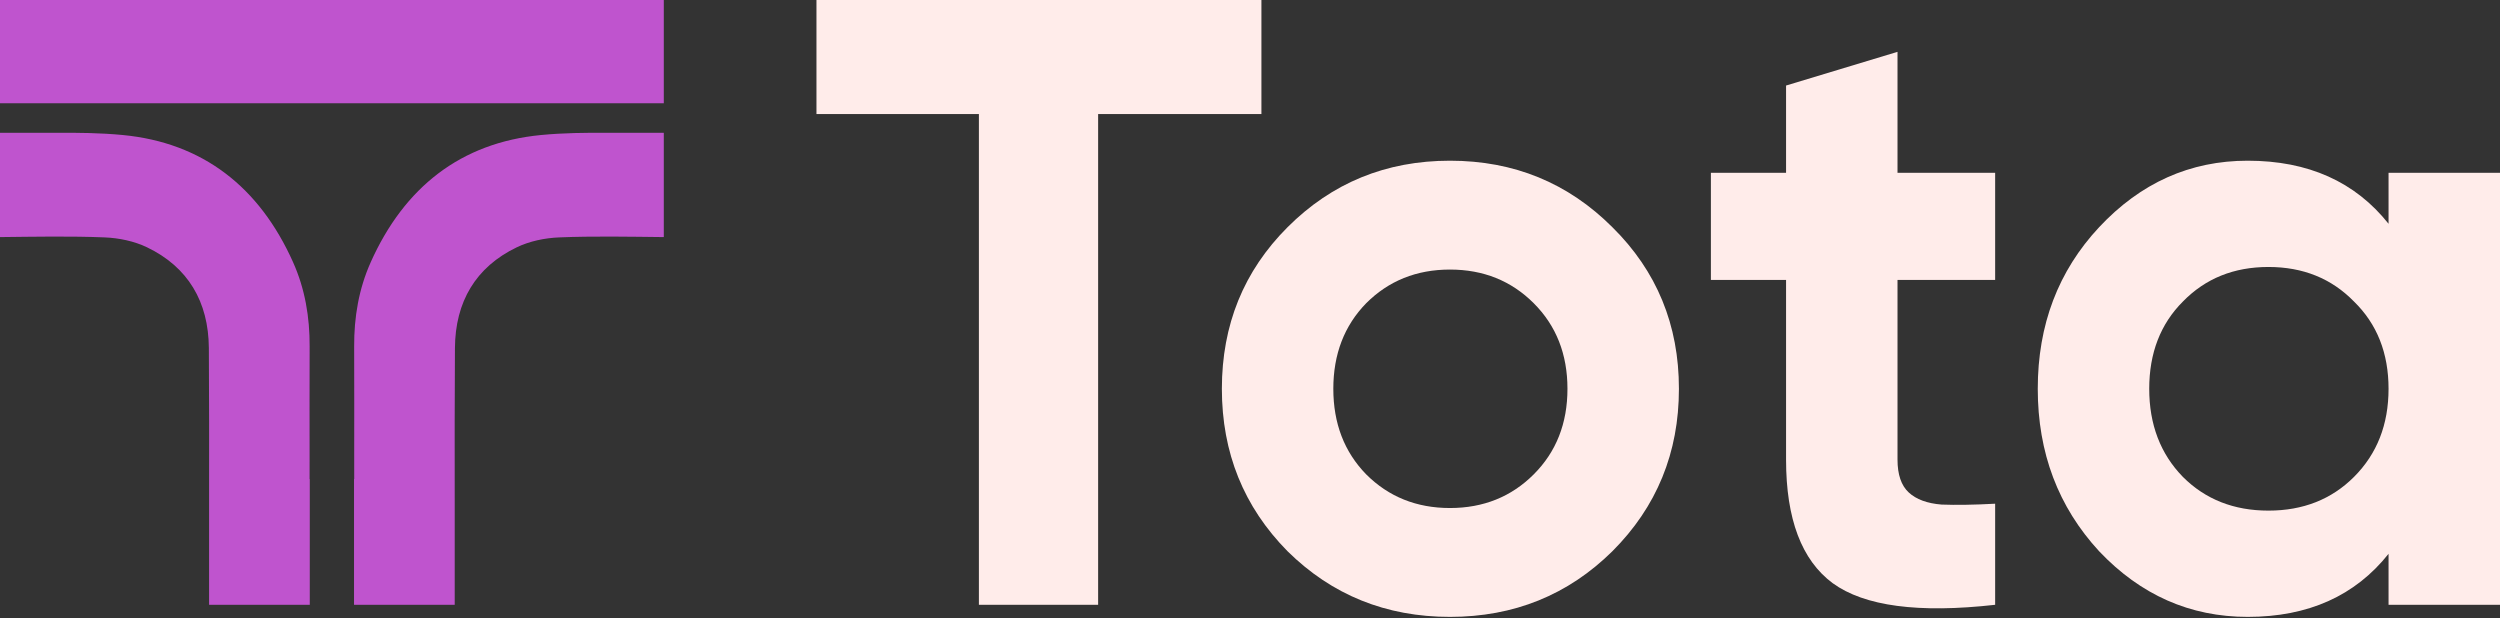 <svg width="1618" height="400" viewBox="0 0 1618 400" fill="none" xmlns="http://www.w3.org/2000/svg">
<rect x="0" y="0" width="1618" height="400" fill="#333333" stroke="none"/>
<path d="M816.393 0V73.811H710.71V391.422H633.544V73.811H528.419V0H816.393Z" fill="#FFECEA"/>
<path d="M1043.54 356.753C1014.84 385.084 979.794 399.25 938.416 399.25C897.037 399.25 861.995 385.084 833.291 356.753C804.96 328.049 790.794 293.007 790.794 251.628C790.794 210.249 804.96 175.394 833.291 147.063C861.995 118.358 897.037 104.006 938.416 104.006C979.794 104.006 1014.84 118.358 1043.54 147.063C1072.24 175.394 1086.6 210.249 1086.6 251.628C1086.6 293.007 1072.24 328.049 1043.54 356.753ZM884.176 306.986C898.714 321.525 916.794 328.794 938.416 328.794C960.037 328.794 978.117 321.525 992.655 306.986C1007.19 292.448 1014.46 273.995 1014.46 251.628C1014.46 229.261 1007.19 210.809 992.655 196.27C978.117 181.732 960.037 174.462 938.416 174.462C916.794 174.462 898.714 181.732 884.176 196.27C870.01 210.809 862.927 229.261 862.927 251.628C862.927 273.995 870.01 292.448 884.176 306.986Z" fill="#FFECEA"/>
<path d="M1291.26 181.172H1228.07V297.48C1228.07 307.173 1230.5 314.256 1235.34 318.729C1240.19 323.203 1247.27 325.812 1256.59 326.558C1265.91 326.93 1277.47 326.744 1291.26 325.998V391.422C1241.68 397.013 1206.64 392.354 1186.13 377.442C1166 362.531 1155.94 335.877 1155.94 297.48V181.172H1107.29V111.835H1155.94V55.358L1228.07 33.55V111.835H1291.26V181.172Z" fill="#FFECEA"/>
<path d="M1545.87 111.835H1618V391.422H1545.87V358.43C1524.24 385.644 1493.86 399.25 1454.72 399.25C1417.44 399.25 1385.38 385.084 1358.54 356.753C1332.08 328.049 1318.84 293.007 1318.84 251.628C1318.84 210.249 1332.08 175.394 1358.54 147.063C1385.38 118.358 1417.44 104.006 1454.72 104.006C1493.86 104.006 1524.24 117.613 1545.87 144.826V111.835ZM1412.78 308.664C1427.32 323.203 1445.77 330.472 1468.14 330.472C1490.51 330.472 1508.96 323.203 1523.5 308.664C1538.41 293.753 1545.87 274.741 1545.87 251.628C1545.87 228.516 1538.41 209.69 1523.5 195.152C1508.96 180.24 1490.51 172.785 1468.14 172.785C1445.77 172.785 1427.32 180.24 1412.78 195.152C1398.24 209.69 1390.98 228.516 1390.98 251.628C1390.98 274.741 1398.24 293.753 1412.78 308.664Z" fill="#FFECEA"/>
<path d="M200.356 310.048C200.368 306.152 200.368 302.256 200.368 298.36C200.368 273.658 200.275 248.967 200.391 224.265C200.496 205.287 197.396 186.93 189.676 169.697C167.92 121.105 131.338 92.375 79.432 87.38C64.943 85.993 50.35 85.85 35.722 85.946H0V153.444C22.046 153.205 45.776 152.739 67.799 153.647C77.029 154.03 86.85 156.061 95.174 160.065C121.679 172.816 134.983 195.272 135.169 225.281C135.367 257.644 135.378 290.019 135.32 322.382V391.422H200.484V310.048H200.356Z" fill="#BF54CE"/>
<path d="M229.252 310.048C229.24 306.152 229.24 302.256 229.24 298.36C229.24 273.658 229.333 248.967 229.217 224.265C229.112 205.287 232.212 186.93 239.932 169.697C261.689 121.105 298.27 92.375 350.176 87.38C364.665 85.993 379.258 85.85 393.886 85.946H429.608V153.444C407.562 153.205 383.832 152.739 361.809 153.647C352.579 154.03 342.758 156.061 334.434 160.065C307.929 172.816 294.625 195.272 294.439 225.281C294.242 257.644 294.23 290.019 294.288 322.382V386.617V391.422H229.124V322.382V310.048H229.252Z" fill="#BF54CE"/>
<path d="M429.609 0H0V66.828H429.609V0Z" fill="#BF54CE"/>
</svg>
